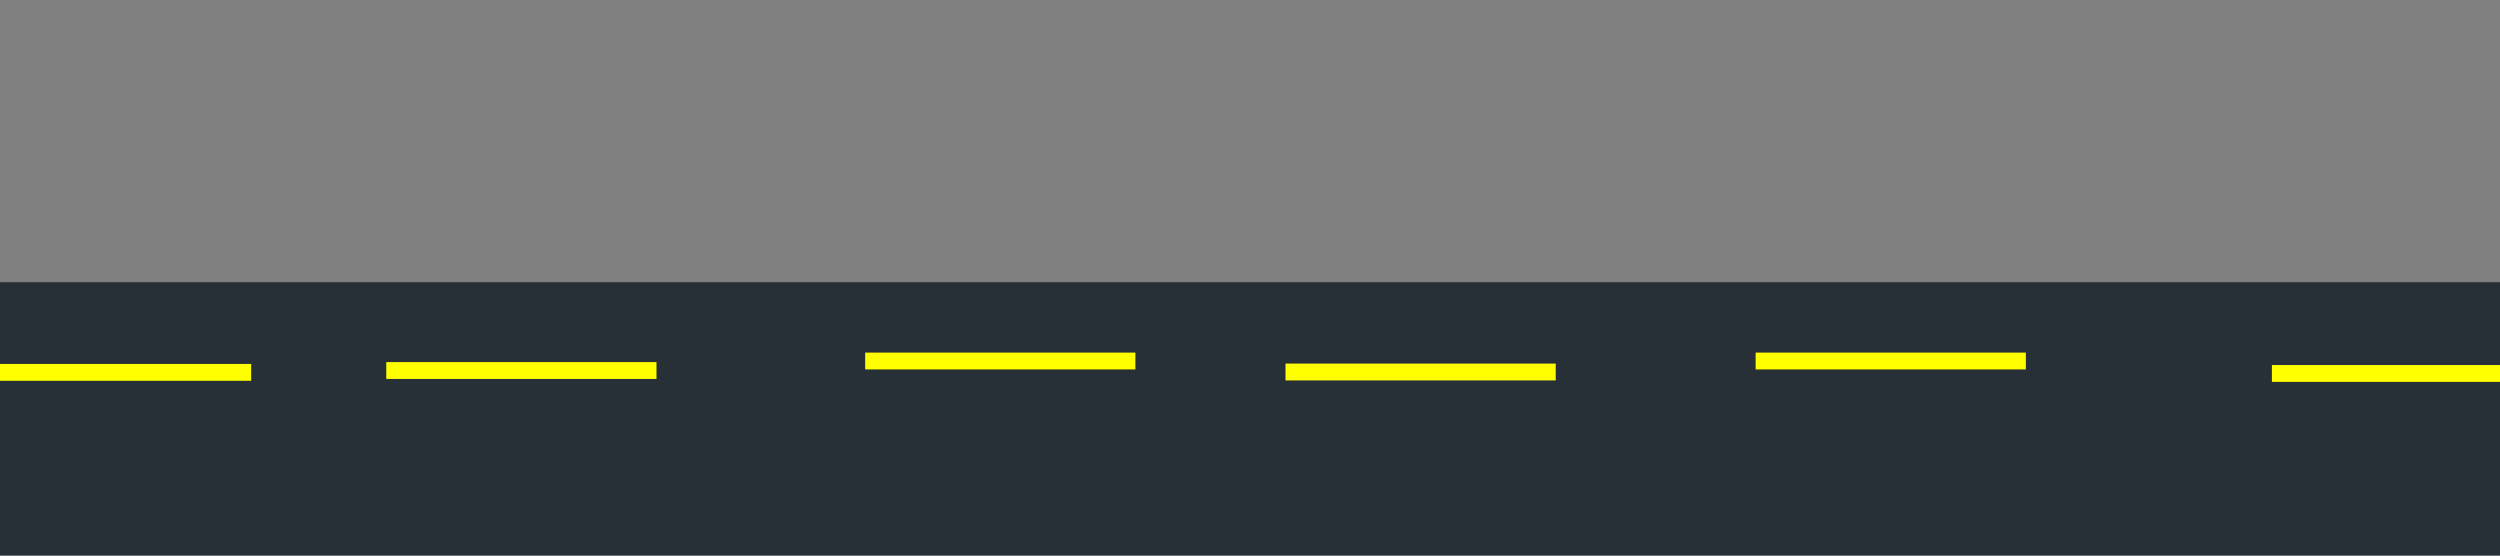 <?xml version="1.0" encoding="UTF-8" standalone="no"?>
<svg
   viewBox="0 0 1440 320"
   version="1.1"
   id="svg19"
   sodipodi:docname="wave (5).svg"
   inkscape:version="1.1.1 (3bf5ae0d25, 2021-09-20)"
   xmlns:inkscape="http://www.inkscape.org/namespaces/inkscape"
   xmlns:sodipodi="http://sodipodi.sourceforge.net/DTD/sodipodi-0.dtd"
   xmlns="http://www.w3.org/2000/svg"
   xmlns:svg="http://www.w3.org/2000/svg">
  <rect x="0" y="0" width="1440" height="320" fill="#808080" stroke="none"/>
  <defs
     id="defs23" />
  <sodipodi:namedview
     id="namedview21"
     pagecolor="#ffffff"
     bordercolor="#666666"
     borderopacity="1.0"
     inkscape:pageshadow="2"
     inkscape:pageopacity="0.0"
     inkscape:pagecheckerboard="0"
     showgrid="false"
     inkscape:zoom="2.3708333"
     inkscape:cx="1261.7926"
     inkscape:cy="245.4833"
     inkscape:window-width="1920"
     inkscape:window-height="986"
     inkscape:window-x="-11"
     inkscape:window-y="-11"
     inkscape:window-maximized="1"
     inkscape:current-layer="svg19" />
  <path
     fill="#273036"
     fill-opacity="1"
     d="M 1.3110239e-8,162.531 H 1440 v 160 H 1.3110239e-8 Z"
     id="path17" />
  <rect
     style="fill:#ffff00"
     id="rect473"
     width="155.641"
     height="9.701"
     x="-10.967"
     y="209.631" />
  <rect
     style="fill:#ffff00"
     id="rect473-0"
     width="155.641"
     height="9.701"
     x="222.496"
     y="208.576" />
  <rect
     style="fill:#ffff00"
     id="rect473-0-0"
     width="155.641"
     height="9.701"
     x="498.348"
     y="203.093" />
  <rect
     style="fill:#ffff00"
     id="rect473-0-1"
     width="155.641"
     height="9.701"
     x="740.457"
     y="209.42" />
  <rect
     style="fill:#ffff00"
     id="rect473-0-3"
     width="155.641"
     height="9.701"
     x="1011.248"
     y="203.093" />
  <rect
     style="fill:#ffff00"
     id="rect473-0-37"
     width="155.641"
     height="9.701"
     x="1308.612"
     y="210.264" />
</svg>
